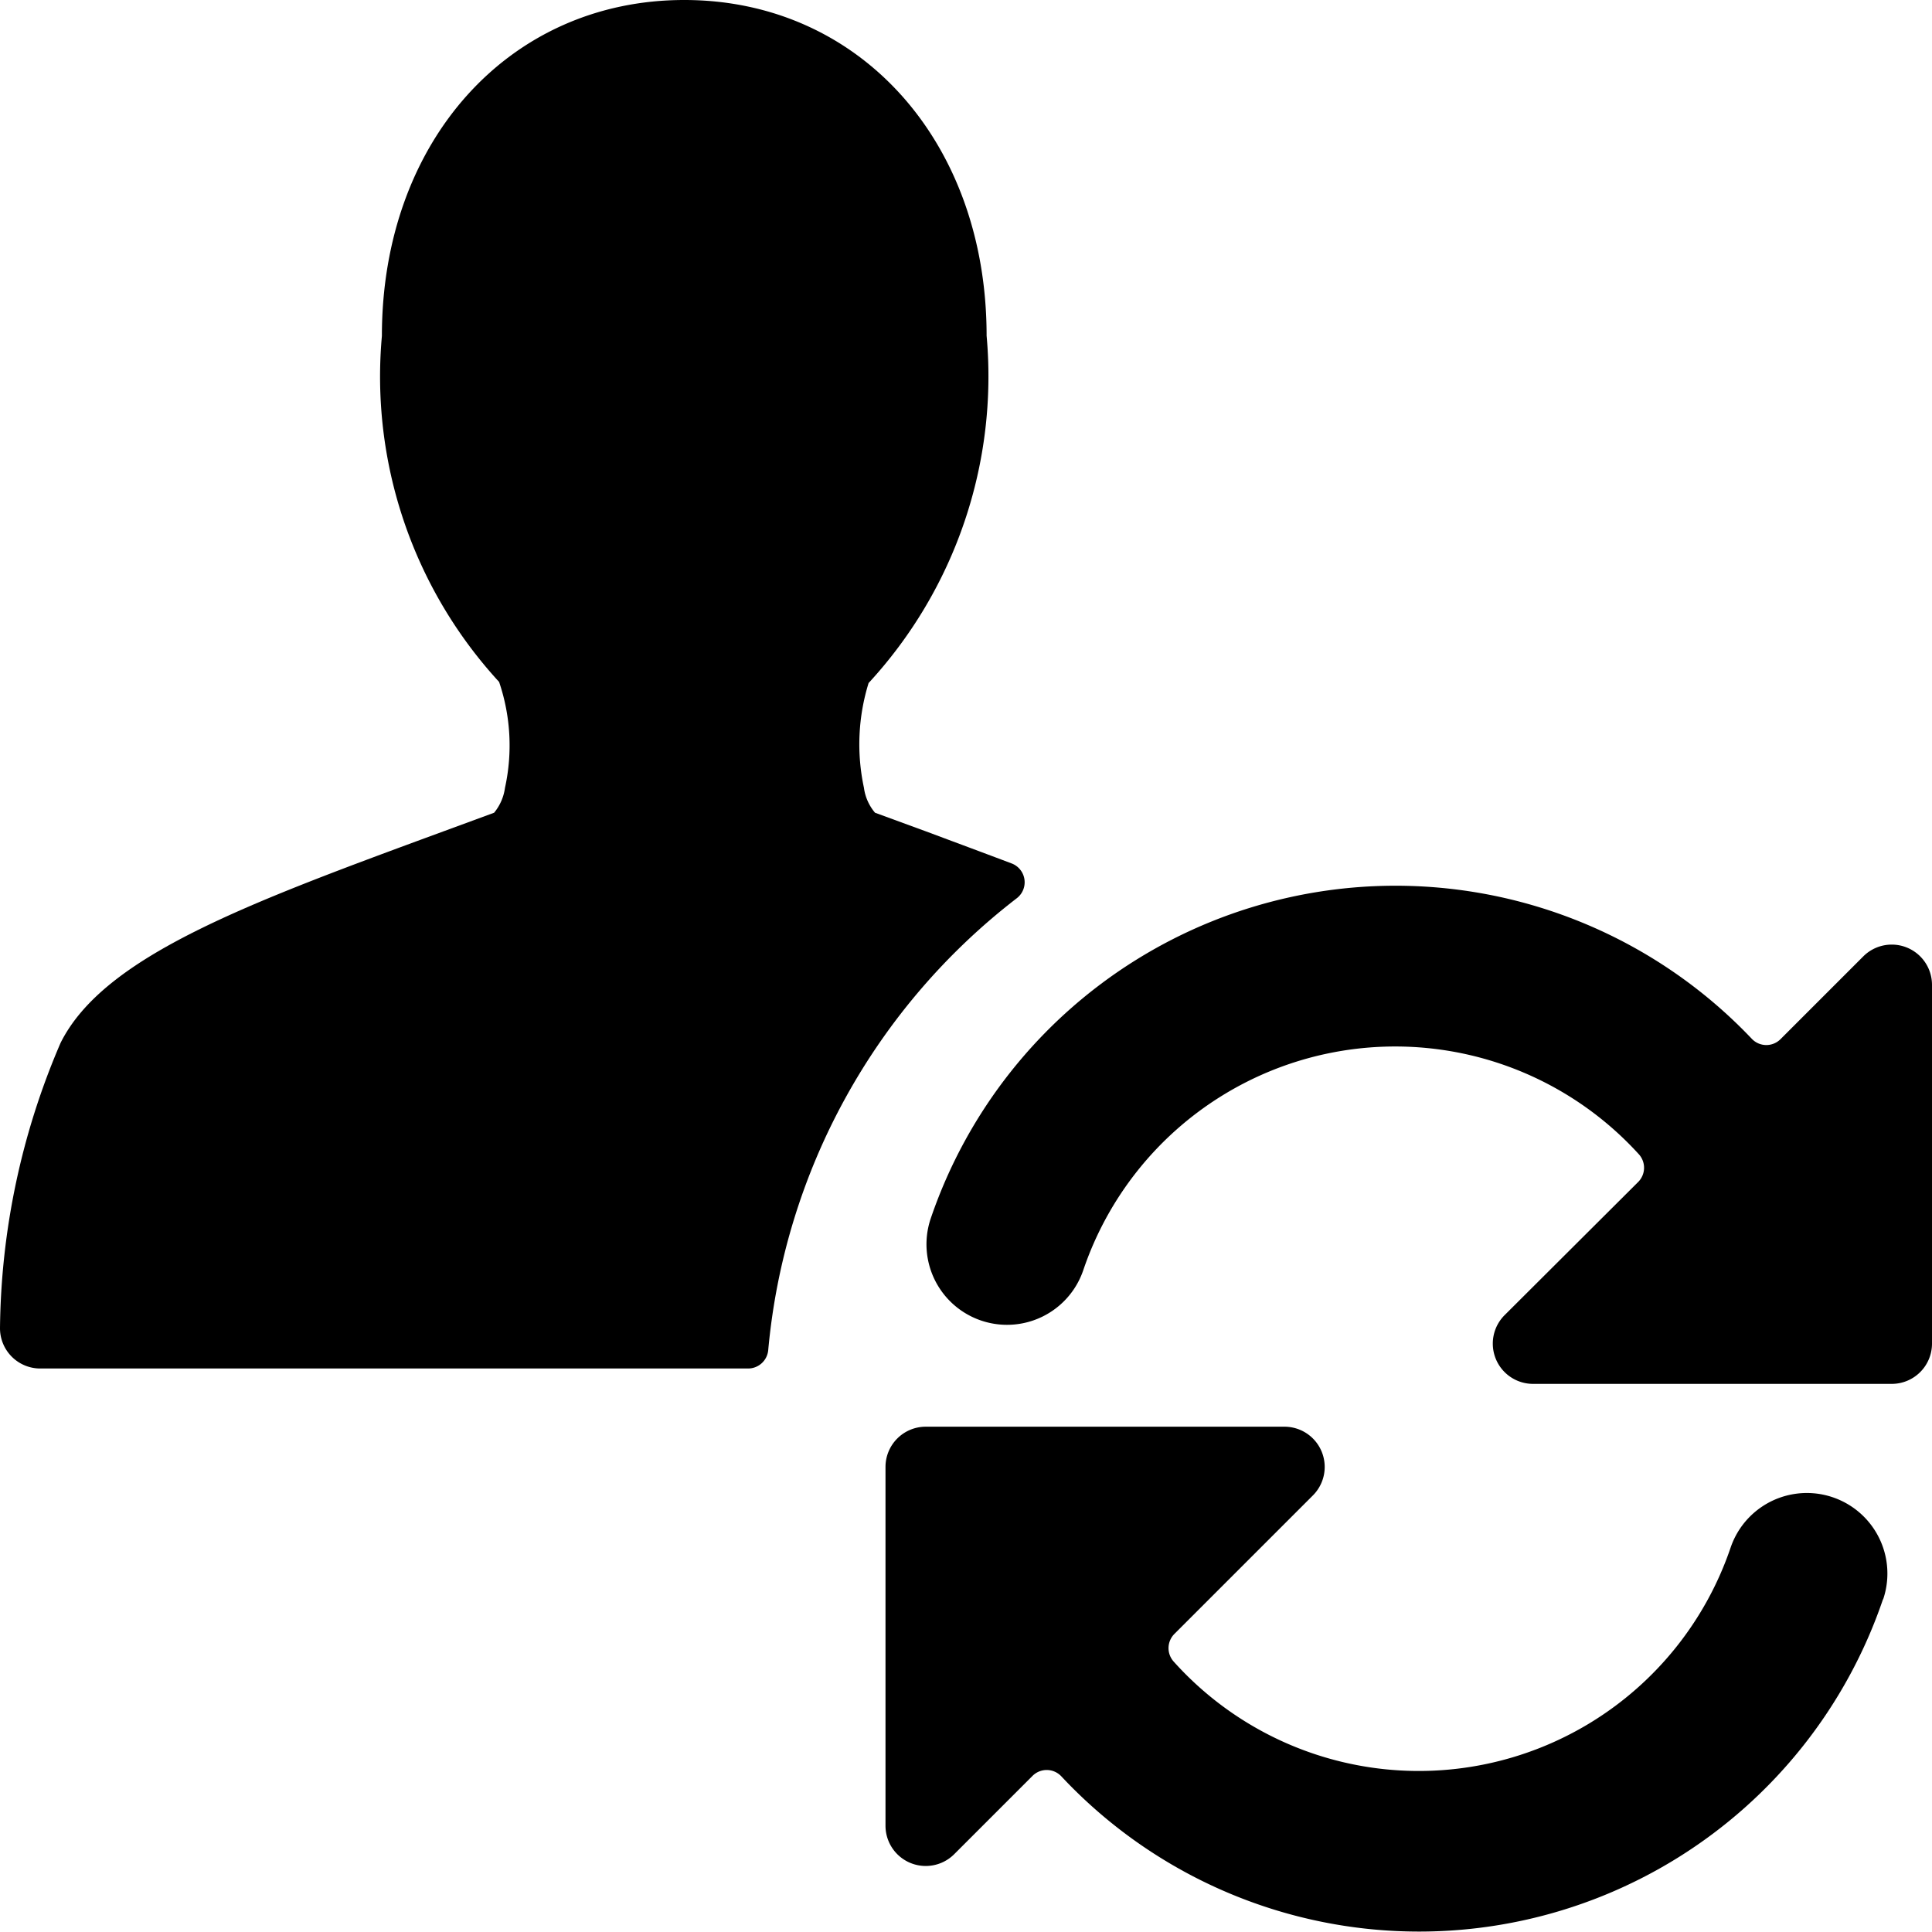 <svg id="Bold" xmlns="http://www.w3.org/2000/svg" viewBox="0 0 24 24"><title>single-neutral-actions-refresh</title><path d="M12.631,11.158a.25.25,0,0,0-.064-.432c-.339-.128-.694-.26-1.069-.4l-.628-.23a.6.6,0,0,1-.138-.311,2.573,2.573,0,0,1,.058-1.3,5.618,5.618,0,0,0,1.466-4.314C12.256,1.756,10.677,0,8.5,0S4.744,1.756,4.744,4.174A5.605,5.605,0,0,0,6.2,8.471a2.453,2.453,0,0,1,.073,1.316.615.615,0,0,1-.135.309l-.631.232c-2.447.9-4.215,1.55-4.754,2.626A9.173,9.173,0,0,0,0,16.5a.5.5,0,0,0,.5.5H9.294a.251.251,0,0,0,.249-.227A8,8,0,0,1,12.631,11.158Z"/><path d="M23.392,19.871a1,1,0,0,0-1.893-.648,4.091,4.091,0,0,1-6.918,1.419.25.25,0,0,1,.008-.345l1.721-1.721a.5.5,0,0,0-.353-.853H11.5a.5.5,0,0,0-.5.5V22.68a.5.5,0,0,0,.854.353l.969-.969a.249.249,0,0,1,.359,0,6.086,6.086,0,0,0,10.21-2.2Z"/><path d="M24,12.234a.5.5,0,0,0-.854-.353l-1.025,1.025a.249.249,0,0,1-.358,0,6.1,6.1,0,0,0-10.2,2.227,1,1,0,0,0,1.893.648,4.091,4.091,0,0,1,6.9-1.445.25.25,0,0,1-.006.347L18.69,16.338a.5.5,0,0,0,.353.853H23.5a.5.5,0,0,0,.5-.5Z"/></svg>
